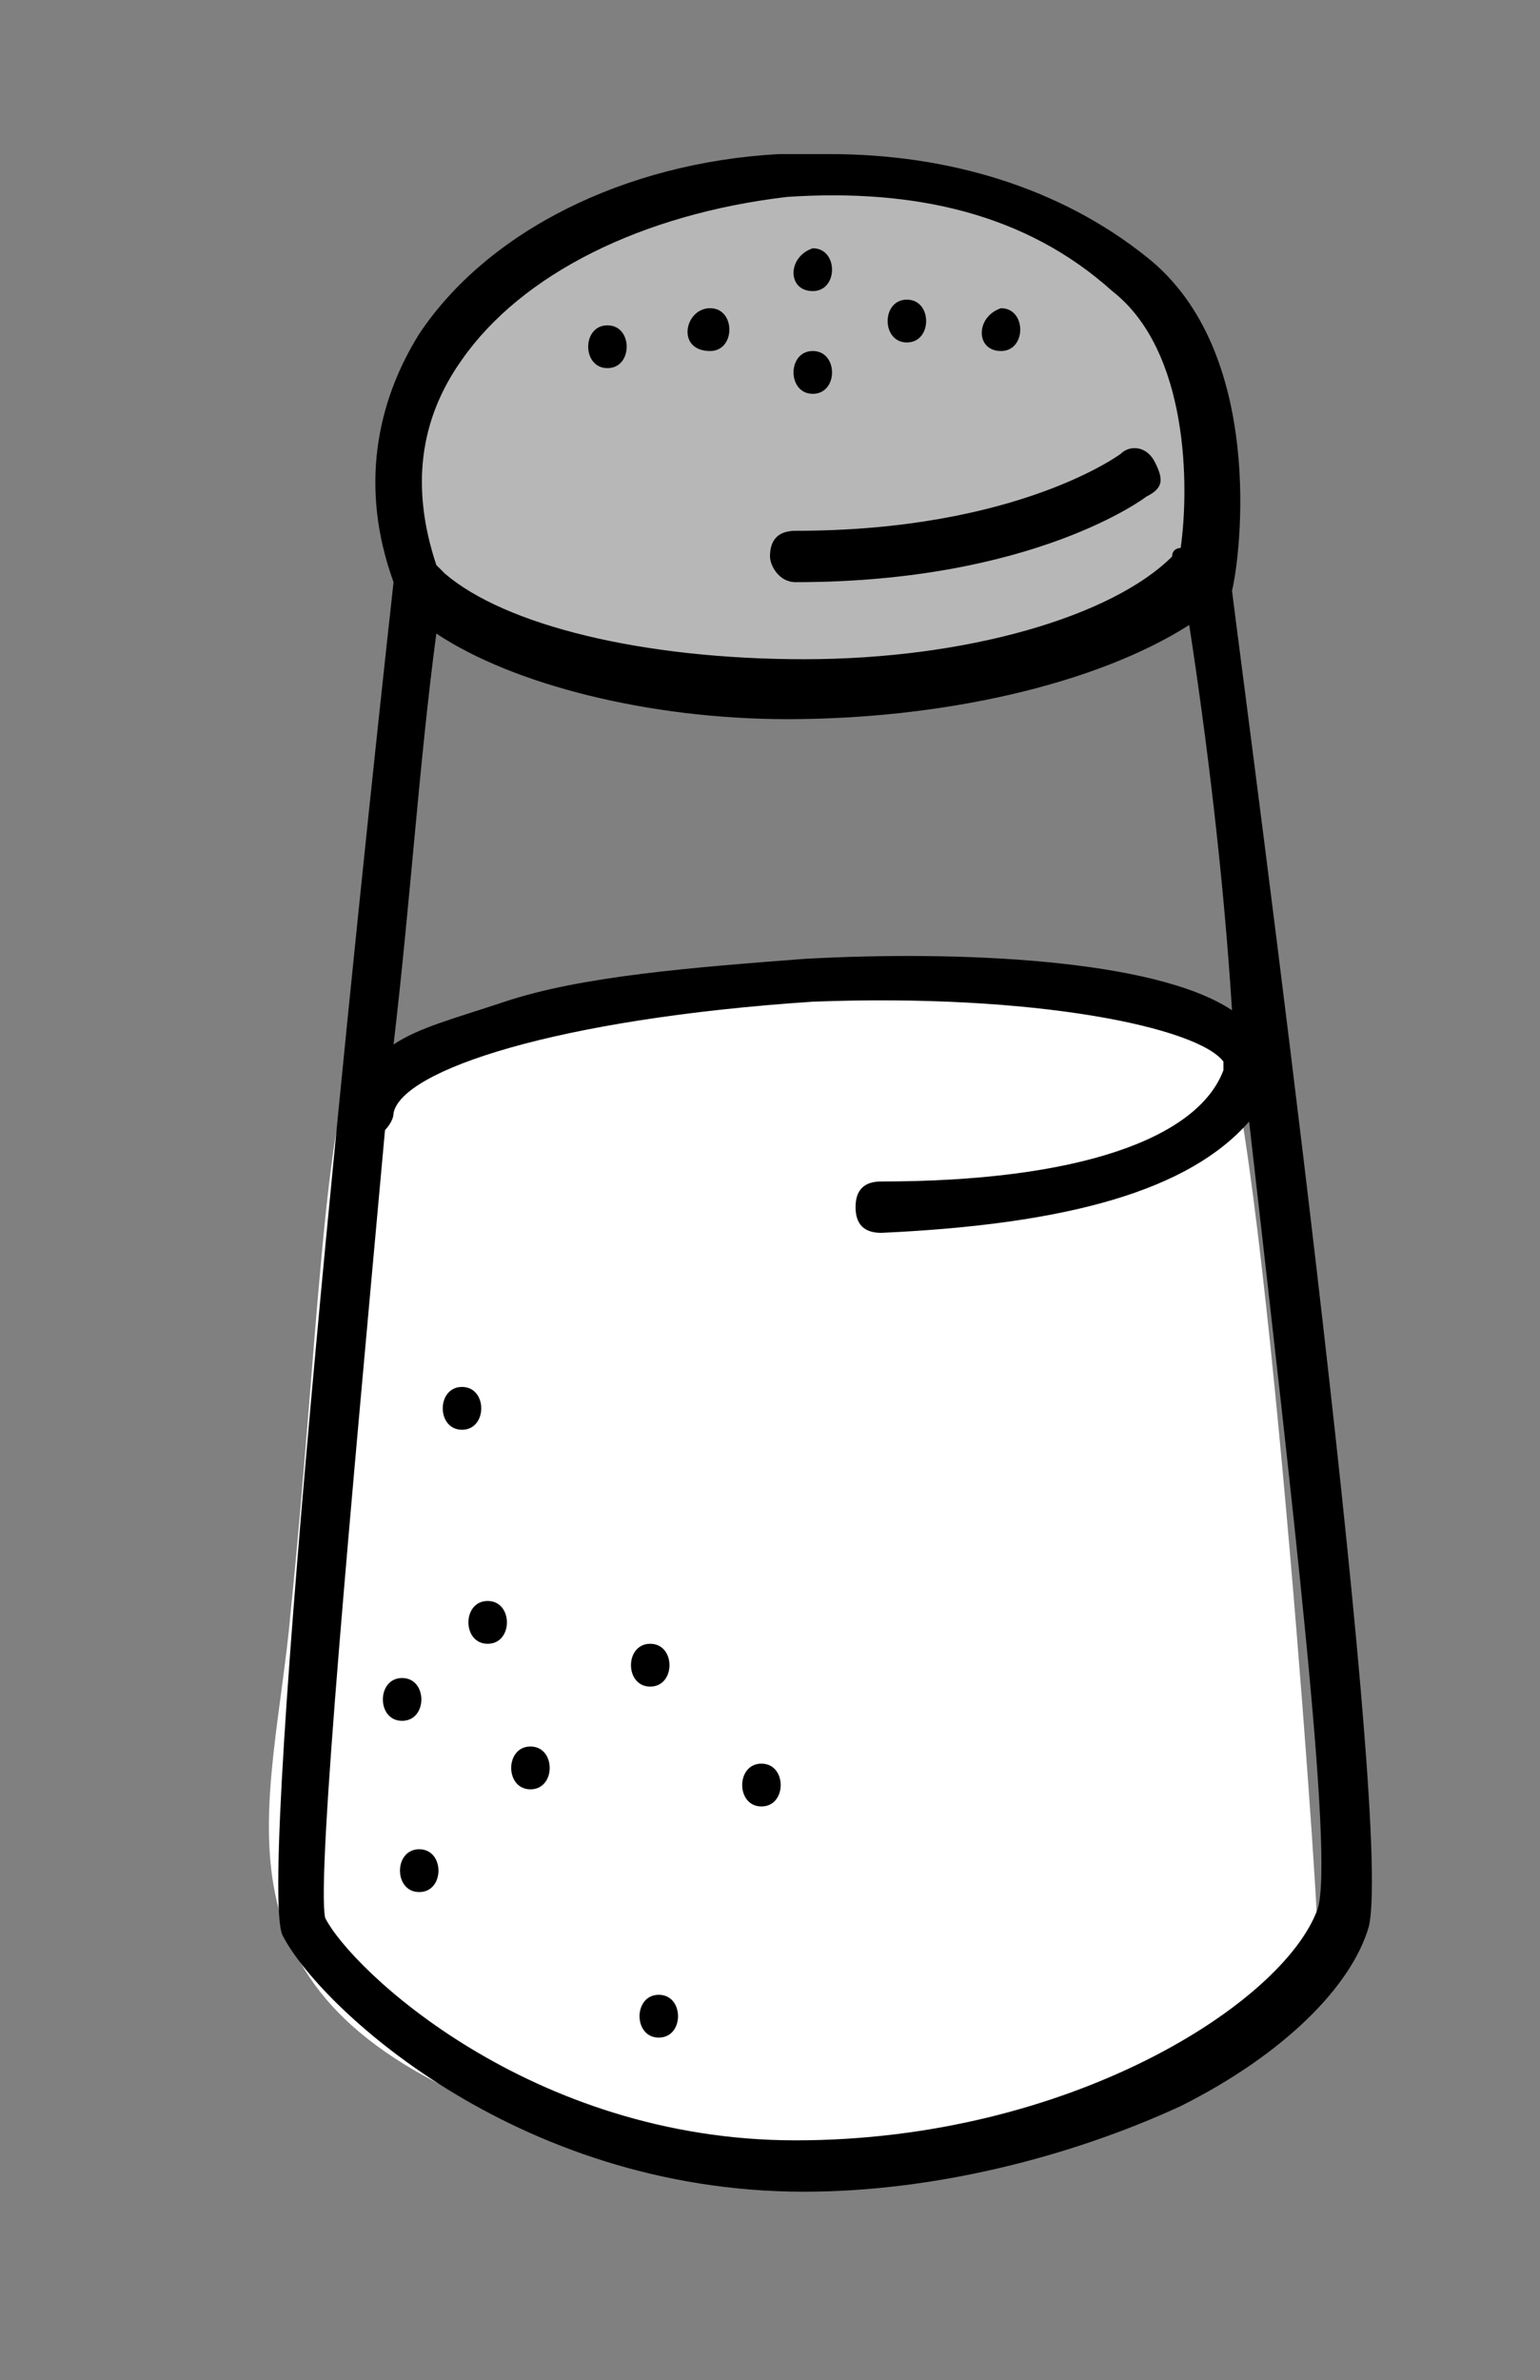 <?xml version="1.0" encoding="utf-8"?>
<!-- Generator: Adobe Illustrator 21.1.0, SVG Export Plug-In . SVG Version: 6.00 Build 0)  -->
<svg version="1.1" id="Layer_1" xmlns="http://www.w3.org/2000/svg" xmlns:xlink="http://www.w3.org/1999/xlink" x="0px" y="0px"
	 viewBox="0 0 18 27.8" style="enable-background:new 0 0 18 27.8;" xml:space="preserve">
<rect x="0" y="0" width="18" height="27.8" fill="#808080" stroke="none"/>
<style type="text/css">
	.st0{fill:#FFFFFF;}
	.st1{fill:#B7B7B7;}
</style>
<g>
	<g>
		<path class="st0" d="M4.2,12.4c0,0,2.7-1,5-1s4.4,0.2,5,0.5c0.5,0.3,1.2,10.1,1.2,10.7c0,0.6-5,4-9.7,2c-3.4-1.4-2.5-3.5-2.3-5.8
			C3.7,15.9,3.8,12.7,4.2,12.4z"/>
	</g>
	<g>
		<g>
			<g>
				<path class="st1" d="M5.1,7.1c1.6,1.5,7.1,1.4,9-0.2l0.1-1.5c0-0.6-0.9-2.2-0.9-2.2s-0.8-0.9-3.1-1.1c-2.2-0.3-4,0.7-4.6,1.3
					c0,0-1.2,0.9-0.9,2.7C5,7.9,5.1,7.1,5.1,7.1z"/>
			</g>
		</g>
		<g>
			<g>
				<path d="M9.3,6.8C9.1,6.8,9,6.6,9,6.5c0-0.2,0.1-0.3,0.3-0.3c2.6,0,3.8-0.9,3.8-0.9c0.1-0.1,0.3-0.1,0.4,0.1s0.1,0.3-0.1,0.4
					C13.4,5.8,12.1,6.8,9.3,6.8z"/>
			</g>
		</g>
		<g>
			<g>
				<g>
					<path d="M9.5,4.6c0.3,0,0.3-0.5,0-0.5C9.2,4.1,9.2,4.6,9.5,4.6L9.5,4.6z"/>
				</g>
			</g>
		</g>
		<g>
			<g>
				<g>
					<path d="M8.3,4.1c0.3,0,0.3-0.5,0-0.5S7.9,4.1,8.3,4.1L8.3,4.1z"/>
				</g>
			</g>
		</g>
		<g>
			<g>
				<g>
					<path d="M7.1,4.3c0.3,0,0.3-0.5,0-0.5C6.8,3.8,6.8,4.3,7.1,4.3L7.1,4.3z"/>
				</g>
			</g>
		</g>
		<g>
			<g>
				<g>
					<path d="M9.5,3.4c0.3,0,0.3-0.5,0-0.5C9.2,3,9.2,3.4,9.5,3.4L9.5,3.4z"/>
				</g>
			</g>
		</g>
		<g>
			<g>
				<g>
					<path d="M10.6,4c0.3,0,0.3-0.5,0-0.5C10.3,3.5,10.3,4,10.6,4L10.6,4z"/>
				</g>
			</g>
		</g>
		<g>
			<g>
				<g>
					<path d="M11.7,4.1c0.3,0,0.3-0.5,0-0.5C11.4,3.7,11.4,4.1,11.7,4.1L11.7,4.1z"/>
				</g>
			</g>
		</g>
		<g>
			<g>
				<g>
					<path d="M6.2,20.9c0.3,0,0.3-0.5,0-0.5C5.9,20.4,5.9,20.9,6.2,20.9L6.2,20.9z"/>
				</g>
			</g>
		</g>
		<g>
			<g>
				<g>
					<path d="M5.4,16.7c0.3,0,0.3-0.5,0-0.5C5.1,16.2,5.1,16.7,5.4,16.7L5.4,16.7z"/>
				</g>
			</g>
		</g>
		<g>
			<g>
				<g>
					<path d="M4.9,22.1c0.3,0,0.3-0.5,0-0.5C4.6,21.6,4.6,22.1,4.9,22.1L4.9,22.1z"/>
				</g>
			</g>
		</g>
		<g>
			<g>
				<g>
					<path d="M7.7,23.8c0.3,0,0.3-0.5,0-0.5C7.4,23.3,7.4,23.8,7.7,23.8L7.7,23.8z"/>
				</g>
			</g>
		</g>
		<g>
			<g>
				<g>
					<path d="M8.9,21.1c0.3,0,0.3-0.5,0-0.5C8.6,20.6,8.6,21.1,8.9,21.1L8.9,21.1z"/>
				</g>
			</g>
		</g>
		<g>
			<g>
				<g>
					<path d="M5.7,19.2c0.3,0,0.3-0.5,0-0.5C5.4,18.7,5.4,19.2,5.7,19.2L5.7,19.2z"/>
				</g>
			</g>
		</g>
		<g>
			<g>
				<g>
					<path d="M7.6,19.7c0.3,0,0.3-0.5,0-0.5C7.3,19.2,7.3,19.7,7.6,19.7L7.6,19.7z"/>
				</g>
			</g>
		</g>
		<g>
			<g>
				<g>
					<path d="M4.7,20.1c0.3,0,0.3-0.5,0-0.5C4.4,19.6,4.4,20.1,4.7,20.1L4.7,20.1z"/>
				</g>
			</g>
		</g>
		<path d="M14.4,6.9c0.1-0.4,0.4-2.8-1-3.9c-1-0.8-2.3-1.2-3.7-1.2c-0.2,0-0.4,0-0.6,0C7.3,1.9,5.7,2.7,4.9,3.9
			C4.4,4.7,4.2,5.7,4.6,6.8c-0.4,3.6-1.6,15.1-1.3,15.8c0.4,0.8,2.7,3,6.1,3c1.5,0,3.1-0.4,4.4-1c1.2-0.6,2-1.4,2.2-2.1
			C16.3,21.2,14.6,8.5,14.4,6.9z M14.4,11.8c-0.9-0.6-3.2-0.7-5-0.6c-1.3,0.1-2.6,0.2-3.5,0.5c-0.6,0.2-1,0.3-1.3,0.5
			c0.2-1.7,0.3-3.3,0.5-4.8c0.9,0.6,2.5,1,4.1,1c1.8,0,3.6-0.4,4.7-1.1C14.1,8.6,14.3,10.2,14.4,11.8z M5.4,4.2
			c0.7-1,2.1-1.7,3.8-1.9c1.5-0.1,2.8,0.2,3.8,1.1c0.9,0.7,0.9,2.3,0.8,3c0,0-0.1,0-0.1,0.1C13,7.2,11.3,7.7,9.4,7.7
			c-1.9,0-3.5-0.4-4.2-1c0,0-0.1-0.1-0.1-0.1C4.8,5.7,4.9,4.9,5.4,4.2z M15.4,22.3C15,23.4,12.5,25,9.3,25c-3.1,0-5.2-2-5.5-2.6
			c-0.1-0.5,0.3-4.8,0.7-9.2c0,0,0.1-0.1,0.1-0.2c0.1-0.5,1.9-1.1,4.9-1.3c2.6-0.1,4.5,0.3,4.8,0.7c0,0,0,0.1,0,0.1
			c-0.3,0.8-1.7,1.3-4,1.3c-0.2,0-0.3,0.1-0.3,0.3c0,0.2,0.1,0.3,0.3,0.3h0c2.2-0.1,3.6-0.5,4.3-1.3C15.1,17.5,15.6,21.7,15.4,22.3z
			"/>
	</g>
</g>
</svg>
